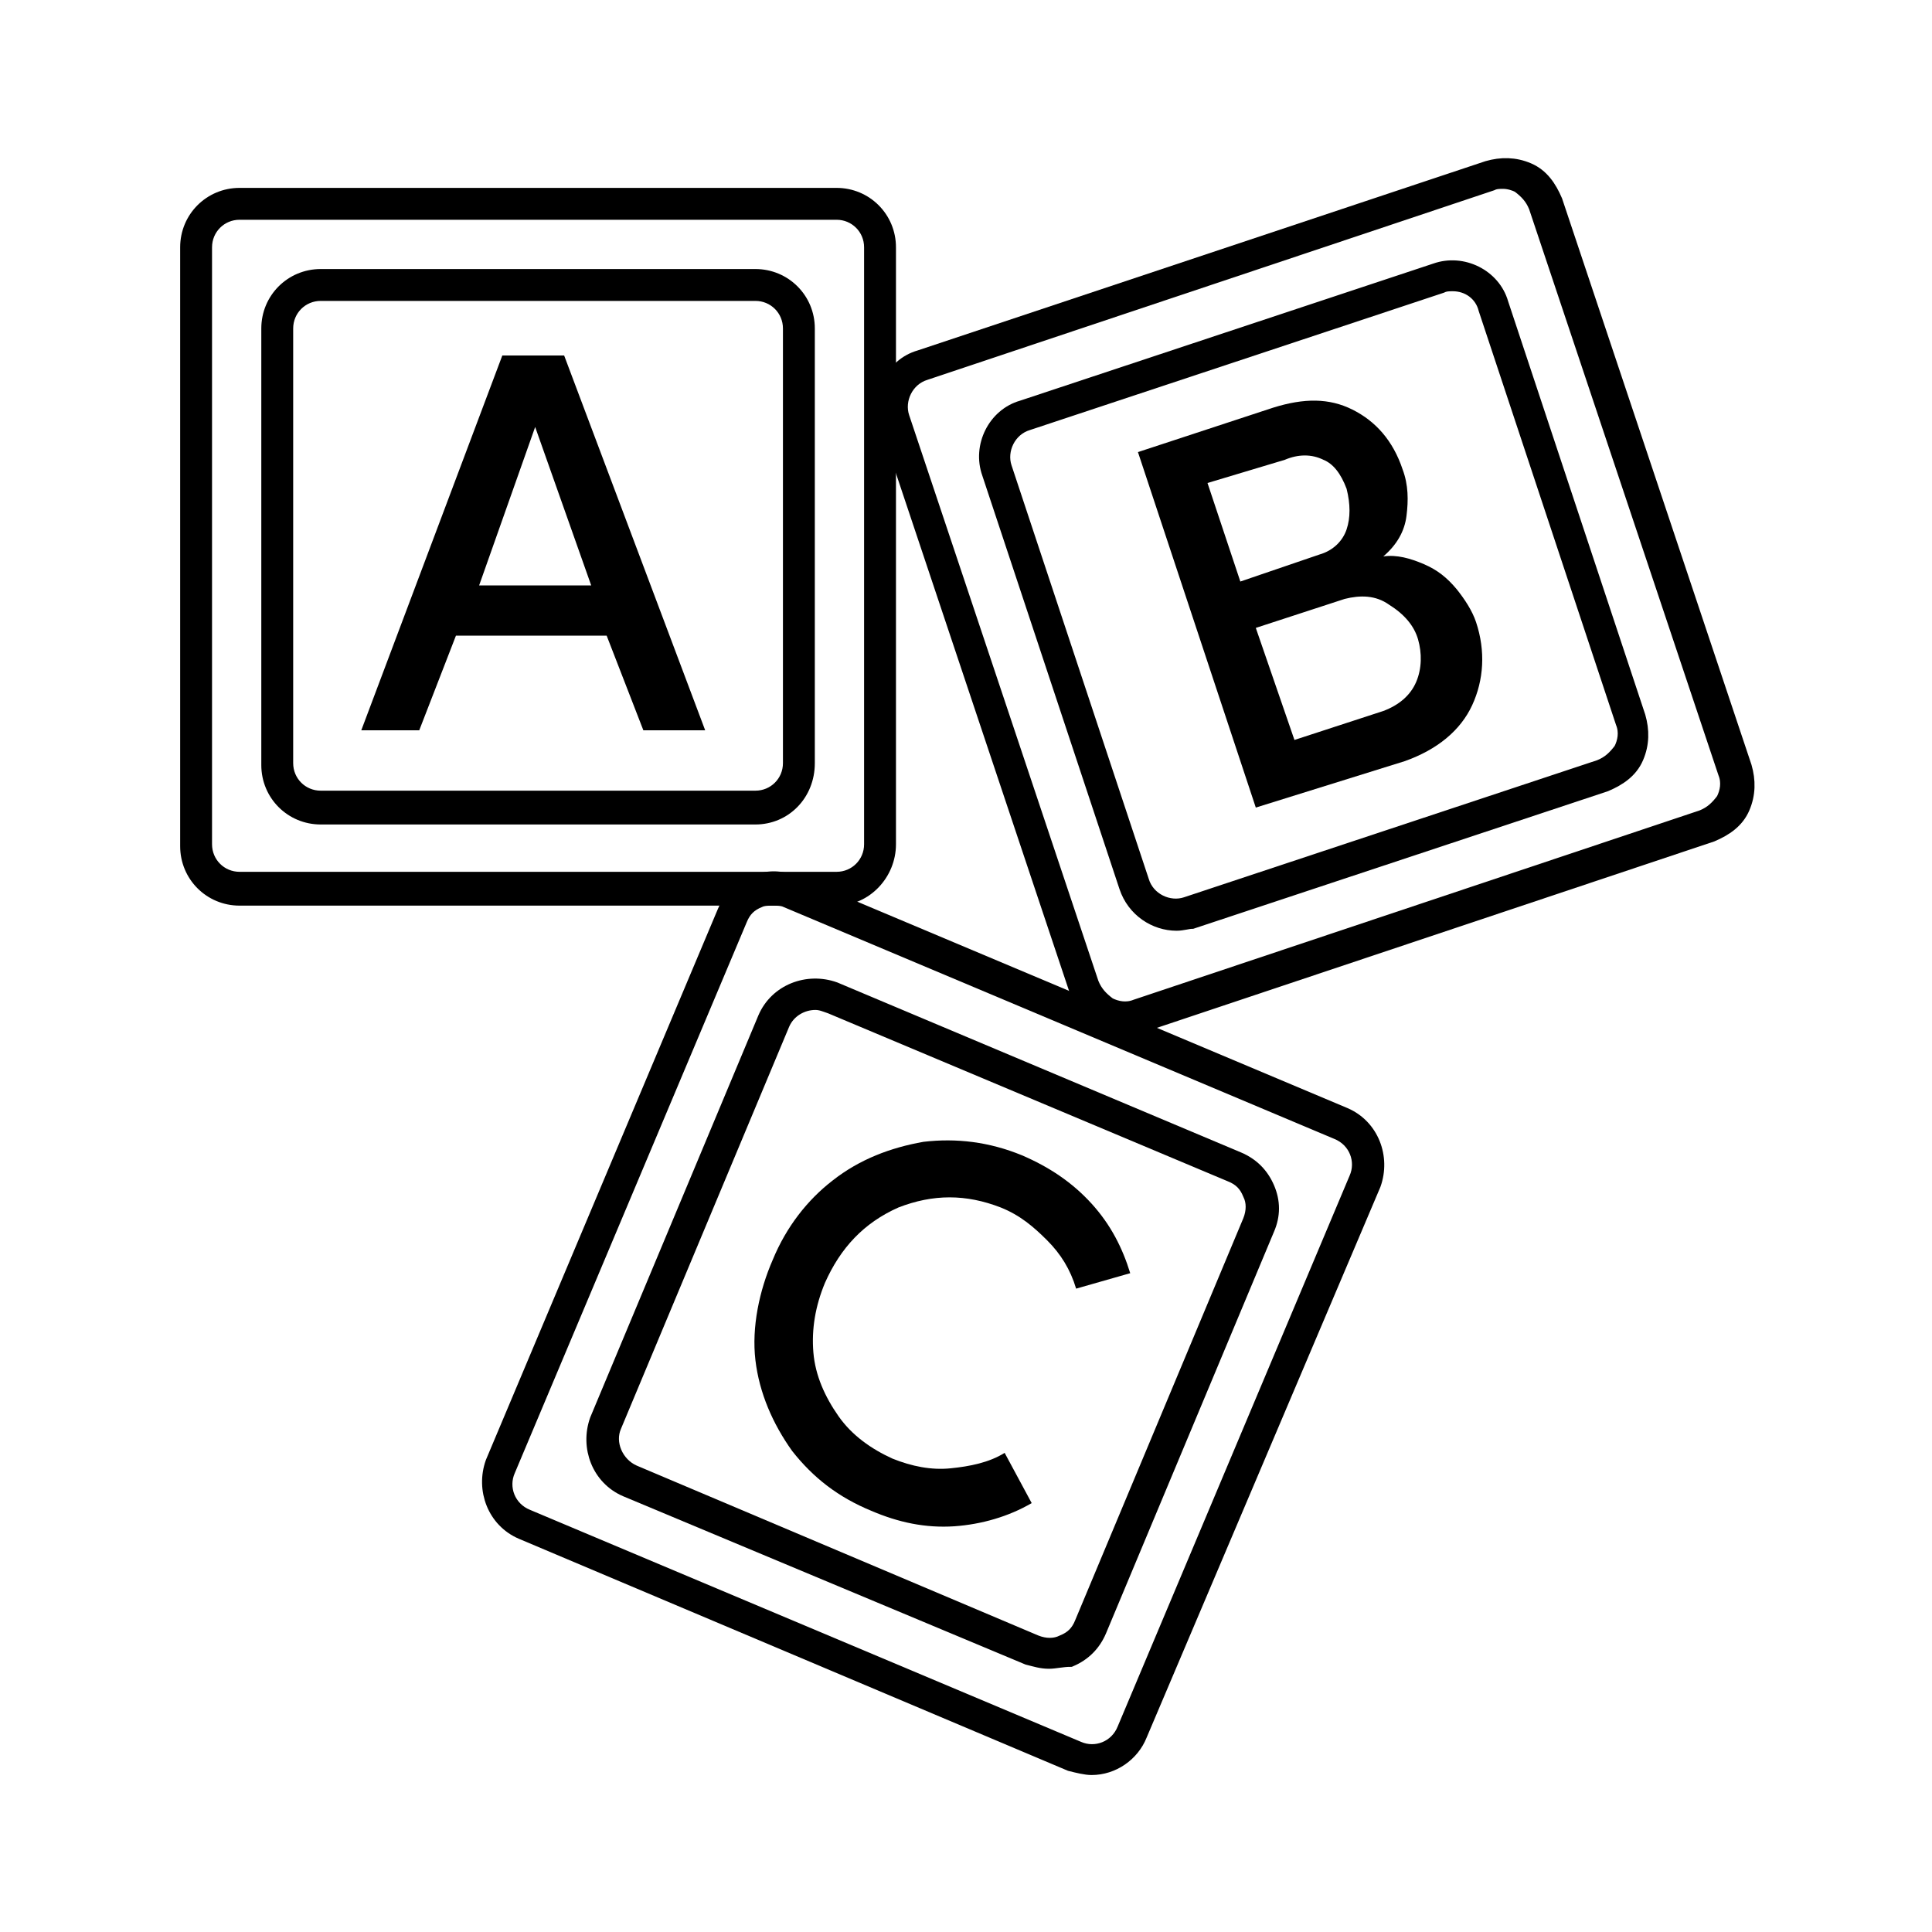 <?xml version="1.0" encoding="utf-8"?>
<!-- Generator: Adobe Illustrator 26.3.1, SVG Export Plug-In . SVG Version: 6.00 Build 0)  -->
<svg version="1.1" xmlns="http://www.w3.org/2000/svg" xmlns:xlink="http://www.w3.org/1999/xlink" x="0px" y="0px"
	 viewBox="0 0 100 100" style="enable-background:new 0 0 100 100;" xml:space="preserve">
<style type="text/css">
	.st0{display:none;}
	.st1{display:inline;stroke:#000000;stroke-width:0.25;stroke-miterlimit:10;}
	.st2{stroke:#000000;stroke-width:0.75;stroke-miterlimit:10;}
</style>
<g id="Layer_2" class="st0">
	<path class="st1" d="M54.9,51c0.5,0.5,1,1,1.5,1.5c1.2,1.2,2.2,2.4,3,3.9c1.2,2.4,0.7,5.1-1.3,6.9c-0.9,0.8-1.8,1.5-2.7,2.2
		c-2.3,1.8-3.2,4.2-3.1,7c0,0.9,0.2,1.7,0.3,2.6c0.3,1.8,0,3.6-0.6,5.3c-0.8,2.4-2.1,4.6-4,6.3c-2.5,2.1-5.4,2.9-8.6,2.6
		c-2.3-0.2-4.5-1-6.5-2c-3.8-1.9-7.1-4.3-10.1-7.3c-1.7-1.7-3-3.6-3.9-5.9c-1.4-3.8-1-6.3,0.7-9.3c1.7-3,4.1-5.1,7.3-6.3
		c0.8-0.3,1.6-0.4,2.4-0.6c1.3-0.3,2.6-0.7,3.7-1.5c1.7-1,2.7-2.5,3.3-4.3c0.4-1,0.7-2.1,1.1-3.1c1-2.4,3.1-3.8,5.6-3.7
		c1.1,0.1,2.1,0.3,3.1,0.7c1.2,0.5,2.4,1.1,3.6,1.6c0.2,0.1,0.3,0.1,0.5-0.1c0.8-1.1,1.6-2.2,2.3-3.3c2-2.7,3.9-5.4,5.9-8.1
		c1.8-2.5,3.6-5,5.4-7.5c1.7-2.3,3.4-4.6,5-7c0.8-1.2,1.5-2.5,2.3-3.7c0.5-0.8,1-1.6,1.4-2.4c0.1-0.2,0.2-0.3,0.3-0.5
		c-0.2-0.1-0.4-0.3-0.6-0.4c-0.2-0.1-0.2-0.3-0.1-0.4c0.1-0.2,0.3-0.4,0.4-0.6c0.1-0.2,0.3-0.2,0.4-0.1c0.2,0.1,0.3,0.2,0.5,0.4
		c0.2-0.3,0.4-0.6,0.6-1c-0.2-0.1-0.4-0.3-0.6-0.4c-0.2-0.1-0.2-0.3-0.1-0.5c0.1-0.2,0.3-0.3,0.4-0.5c0.1-0.2,0.3-0.2,0.4-0.1
		c0.2,0.1,0.3,0.2,0.5,0.4c0.2-0.3,0.4-0.6,0.6-1c-0.2-0.1-0.4-0.3-0.6-0.4c-0.2-0.1-0.2-0.3-0.1-0.5c0.1-0.2,0.3-0.3,0.4-0.5
		c0.2-0.2,0.3-0.2,0.5-0.1c0.1,0.1,0.3,0.2,0.5,0.3c0.2-0.3,0.3-0.6,0.5-0.8c0.2-0.3,0.4-0.6,0.5-0.9c0.3-0.5,0.8-0.6,1.3-0.3
		c1.5,1.1,3,2.1,4.6,3.2c0.5,0.3,0.5,0.8,0.1,1.3c-0.4,0.5-0.9,1-1.3,1.6c0.2,0.1,0.3,0.2,0.5,0.4c0.2,0.1,0.2,0.3,0.1,0.5
		c-0.1,0.2-0.3,0.4-0.4,0.6c-0.1,0.2-0.3,0.2-0.5,0.1c-0.2-0.1-0.4-0.3-0.6-0.4c-0.2,0.3-0.5,0.6-0.7,0.9c0.2,0.1,0.3,0.2,0.5,0.4
		c0.2,0.1,0.2,0.3,0.1,0.5c-0.1,0.2-0.3,0.4-0.4,0.6c-0.1,0.2-0.3,0.2-0.4,0.1c-0.2-0.1-0.4-0.3-0.6-0.4c-0.2,0.3-0.5,0.6-0.7,0.9
		c0.2,0.1,0.4,0.3,0.5,0.4c0.2,0.1,0.2,0.3,0.1,0.4c0,0,0,0,0,0c-0.2,0.2-0.4,0.6-0.6,0.7c-0.2,0-0.5-0.3-0.8-0.4
		c-0.2,0.2-0.4,0.5-0.6,0.7c-1.4,1.7-2.8,3.3-4.1,5c-1.8,2.4-3.4,4.9-5.1,7.4c-1.7,2.4-3.3,4.9-5,7.3c-1,1.5-2,3-3.1,4.5
		c-1.7,2.5-3.4,5-5.1,7.5C54.9,50.9,54.9,50.9,54.9,51z M50,47.9c-0.6-0.3-1.2-0.6-1.8-0.9c-1.4-0.7-2.8-1.2-4.4-1.4
		c-2.7-0.4-5,0.9-6,3.4c-0.4,1-0.7,2.1-1.1,3.1c-0.6,1.7-1.5,3.1-2.9,4.1c-1.3,0.9-2.7,1.4-4.2,1.8c-0.7,0.2-1.5,0.3-2.2,0.5
		c-3.5,1.3-6.2,3.6-7.8,7c-1.1,2.2-1.3,4.5-0.8,6.8c0.5,2,1.4,3.8,2.6,5.4c1.3,1.7,2.8,3.2,4.5,4.5c2.5,2,5.1,3.7,8,5
		c2.1,0.9,4.3,1.6,6.7,1.6c3.5,0,6.3-1.3,8.6-4c1.3-1.5,2.2-3.3,2.7-5.2c0.4-1.6,0.6-3.3,0.3-5c-0.2-0.9-0.2-1.8-0.2-2.8
		c0-2.6,0.9-4.8,2.9-6.5c0.8-0.7,1.7-1.3,2.5-2c0.7-0.6,1.4-1.3,1.8-2.2c0.8-1.8,0.6-3.6-0.4-5.3c-1.1-1.7-2.4-3.2-4-4.5
		c0,0-0.1-0.1-0.2-0.1c-0.2,0.3-0.4,0.6-0.6,0.9c-1.4,2-2.7,4-4.1,6c-0.3,0.4-0.7,0.5-1.1,0.3c-0.1,0-0.1-0.1-0.2-0.1
		c-0.3,0.3-0.4,0.5-0.2,1c1.1,2.8-1.1,5.8-4.2,5.7c-0.2,0-0.3,0-0.5,0.2c-1.3,1.9-2.6,3.7-3.9,5.6c-0.1,0.1-0.1,0.2-0.2,0.3
		c0.1,0.1,0.2,0.1,0.3,0.2c1.1,0.8,2.2,1.5,3.2,2.3c0.6,0.4,0.7,0.8,0.3,1.4c-0.3,0.4-0.6,0.9-0.9,1.3c-0.4,0.5-0.8,0.6-1.3,0.2
		c-3.5-2.4-6.9-4.9-10.4-7.3c-0.5-0.3-0.6-0.8-0.2-1.3c0.3-0.4,0.6-0.9,0.9-1.3c0.4-0.6,0.8-0.6,1.4-0.2c1.1,0.8,2.2,1.5,3.3,2.3
		c0.1,0.1,0.2,0.1,0.3,0.2c0.1-0.1,0.1-0.1,0.1-0.1c1.4-1.9,2.7-3.9,4.1-5.8c0.1-0.1,0.1-0.3,0-0.4c-1.3-3,0.9-6.1,4.2-5.9
		c0.1,0,0.2-0.1,0.3-0.1c0.1-0.1,0.2-0.3,0.3-0.4c-0.5-0.5-0.6-0.9-0.3-1.2c0.9-1.2,1.8-2.5,2.7-3.7C48.5,50.1,49.2,49,50,47.9z
		 M73.2,23.4c0,0,0.1,0.1,0.1,0.1c0.1-0.1,0.2-0.1,0.2-0.2c1.4-1.7,2.7-3.3,4.1-5c1.8-2.2,3.6-4.3,5.4-6.5c0.3-0.3,0.2-0.6-0.1-0.9
		c-1.5-1-2.9-2.1-4.4-3.1c-0.4-0.3-0.7-0.2-0.9,0.2c-0.5,0.8-1,1.7-1.5,2.6c-1.4,2.4-2.8,4.7-4.2,7.1c-0.6,1.1-1.3,2.2-1.9,3.3
		c0,0.1,0,0.1,0,0.2c0.1,0,0.2-0.1,0.2-0.1c1.3-1.8,2.6-3.6,3.8-5.4c0.1-0.1,0.1-0.2,0-0.4c-0.1-0.4,0.2-0.7,0.6-0.6
		c0.1,0,0.1,0,0.2,0.1c0.2-0.4,0.4-0.7,0.6-1.1c0.1-0.1,0-0.2,0-0.4c0-0.2,0-0.4,0.1-0.5c0.1-0.1,0.3-0.1,0.5-0.1
		c0.1,0,0.1,0.1,0.2,0.1c0.2-0.4,0.5-0.8,0.7-1.3c0-0.1,0-0.2,0-0.2c-0.1-0.3,0-0.6,0.3-0.6c0.2-0.1,0.5,0.1,0.6,0.3
		c0.1,0.3-0.1,0.5-0.4,0.6c-0.1,0-0.2,0.1-0.3,0.2c-0.4,0.8-0.8,1.6-1.3,2.4c-1.4,2.6-2.8,5.2-4.2,7.9c-0.1,0.2-0.1,0.3,0.1,0.4
		c0.2,0.1,0.3,0.2,0.4,0c1.8-2,3.6-4,5.3-6c0.4-0.5,0.8-1,1.2-1.4c0.4-0.4,0.8-0.8,1.2-1.3c0.1-0.1,0.1-0.2,0.1-0.3
		c0-0.3,0.1-0.6,0.4-0.6c0.3,0,0.5,0.2,0.5,0.4c0,0.3-0.2,0.5-0.5,0.5c-0.1,0-0.2,0-0.2,0c-0.3,0.3-0.6,0.7-1,1.1
		c0,0.1,0.1,0.1,0.1,0.1c0.2,0.1,0.3,0.3,0.2,0.5c-0.1,0.2-0.3,0.3-0.5,0.3c-0.1,0-0.1,0-0.2,0.1c-0.3,0.4-0.6,0.7-0.9,1.1
		c0.3,0.4,0.2,0.9-0.2,0.9c-0.2,0-0.3,0.1-0.4,0.2c-1.2,1.7-2.5,3.5-3.7,5.2C73.3,23.2,73.2,23.3,73.2,23.4z M36.4,69.2
		c-0.3,0.4-0.6,0.8-0.9,1.2c0,0-0.1,0-0.1-0.1c0.3-0.4,0.6-0.8,0.9-1.2C36.2,69,36.2,69,36.2,69c-1.2-0.8-2.4-1.7-3.5-2.5
		c-0.3-0.2-0.6-0.1-0.8,0.2c-0.3,0.4-0.6,0.9-0.9,1.3c-0.3,0.4-0.2,0.7,0.2,1c3.4,2.4,6.9,4.8,10.3,7.2c0.4,0.3,0.7,0.2,0.9-0.2
		c0.3-0.4,0.6-0.8,0.9-1.3c0.3-0.4,0.2-0.7-0.2-1c-1.1-0.8-2.2-1.5-3.3-2.3c-0.1-0.1-0.2-0.1-0.3-0.2c-0.2,0.2-0.3,0.4-0.5,0.7
		c-0.3,0.5-0.3,0.5-0.6,0.5c0.3-0.4,0.6-0.8,0.9-1.3c-0.2-0.1-0.3-0.2-0.5-0.3c-0.3,0.4-0.6,0.8-0.9,1.2c0,0-0.1-0.1-0.1-0.1
		c0.3-0.4,0.6-0.8,0.9-1.2c-0.2-0.1-0.3-0.2-0.5-0.3c-0.1,0.2-0.2,0.3-0.3,0.4c-0.1,0.1-0.2,0.3-0.3,0.4c-0.1,0.1-0.2,0.2-0.3,0.3
		c0,0-0.1-0.1-0.1-0.1c0.3-0.4,0.6-0.8,0.8-1.2c-0.2-0.1-0.3-0.2-0.4-0.3c-0.2,0.2-0.3,0.4-0.5,0.6c-0.4,0.5-0.4,0.5-0.5,0.5
		c0.3-0.4,0.6-0.8,0.9-1.2c-0.1-0.1-0.1-0.1-0.2-0.1c-0.2-0.2-0.4-0.2-0.5,0.1c-0.1,0.3-0.3,0.5-0.5,0.7c-0.1,0.1-0.1,0.1-0.2,0.2
		c0,0-0.1,0-0.1-0.1c0.3-0.4,0.6-0.8,0.9-1.2C36.7,69.4,36.6,69.3,36.4,69.2z M44.3,57.6c-2.3,0.1-3.6,2.4-2.9,4.1
		C42.4,60.4,43.4,59,44.3,57.6z M47.5,59.9c-1,1.4-1.9,2.8-2.9,4.1C46.5,64,48.2,62,47.5,59.9z M37.1,69.2c0.1-0.1,0.2-0.2,0.2-0.3
		c1.2-1.7,2.4-3.4,3.6-5.1c0.3-0.4,0.3-0.5-0.1-0.8c-1.4,2-2.8,4-4.2,5.9C36.8,69,36.9,69.1,37.1,69.2z M43.7,65
		c-0.5-0.2-0.5-0.2-0.8,0.2c-1.2,1.7-2.4,3.4-3.6,5.1c-0.1,0.1-0.1,0.2-0.2,0.3c0.2,0.1,0.3,0.2,0.4,0.3C40.9,68.9,42.3,67,43.7,65z
		 M41.3,63.6c-1.4,1.9-2.7,3.9-4.1,5.8c0.2,0.1,0.3,0.2,0.4,0.3c1.3-1.9,2.7-3.8,4-5.7C41.6,63.8,41.5,63.7,41.3,63.6z M42.4,64.5
		c-1.3,1.9-2.7,3.8-4,5.7c0.2,0.1,0.3,0.2,0.4,0.3c1.4-1.9,2.7-3.8,4.1-5.8C42.8,64.6,42.6,64.6,42.4,64.5z M45.9,58
		c-0.4-0.3-0.5-0.3-0.8,0.1c-1,1.5-2,2.9-3.1,4.4c-0.3,0.4-0.3,0.5,0.2,0.7C43.5,61.4,44.7,59.7,45.9,58z M41.8,62.5
		c1.1-1.6,2.3-3.2,3.4-4.9c-0.6-0.1-0.6-0.1-0.9,0.3c-0.9,1.2-1.7,2.5-2.6,3.7C41.4,62.1,41.4,62.1,41.8,62.5z M43.8,63.9
		c0.5,0.2,0.6,0.2,0.8-0.2c0.9-1.2,1.7-2.5,2.6-3.7c0.3-0.4,0.3-0.5-0.1-0.9C46,60.7,44.9,62.3,43.8,63.9z M43,63.7
		c0.5,0.3,0.5,0.3,0.7-0.1c1-1.5,2-2.9,3.1-4.4c0.3-0.4,0.3-0.4-0.2-0.7C45.5,60.2,44.3,61.9,43,63.7z M38.3,70.1
		c1.3-1.9,2.7-3.8,4-5.7c-0.1-0.1-0.3-0.2-0.4-0.3c-1.3,1.9-2.7,3.8-4,5.7C38,69.9,38.1,70,38.3,70.1z M42.4,63.3
		c0.1,0.1,0.3,0.2,0.4,0.3c1.2-1.8,2.5-3.5,3.7-5.3c-0.1-0.1-0.3-0.2-0.4-0.3C44.9,59.8,43.7,61.5,42.4,63.3z M71.2,22
		c1.2-2.2,2.4-4.4,3.5-6.6c0,0,0,0-0.1-0.1c-0.1,0.1-0.3,0.3-0.4,0.4c-0.8,1.3-1.5,2.6-2.3,3.9c-0.4,0.7-0.8,1.3-1.2,2
		C70.9,21.8,71,21.9,71.2,22z M77,17C77,17,76.9,17,77,17c-1.7,1.8-3.4,3.6-5.1,5.5c0.2,0.1,0.3,0.2,0.4,0.3
		c0.1-0.1,0.1-0.1,0.1-0.1c1.4-1.7,2.8-3.5,4.3-5.2C76.9,17.4,76.9,17.2,77,17z M44.2,64.6c1.1,0.2,2.7-0.5,3.4-1.6
		c0.8-1.2,1-2.9,0.4-3.8c-0.2,0.2-0.2,0.2-0.1,0.5c0.7,2.3-0.9,4.5-3.3,4.6C44.4,64.4,44.3,64.4,44.2,64.6z M44.8,57
		c-1.1-0.3-2.7,0.5-3.5,1.6c-0.8,1.1-0.9,2.9-0.3,3.8c0.2-0.1,0.2-0.3,0.1-0.5c-0.7-2.2,0.9-4.6,3.2-4.6
		C44.6,57.3,44.7,57.2,44.8,57z M76.9,17.7C76.9,17.7,76.9,17.7,76.9,17.7c-1.5,1.7-2.9,3.5-4.3,5.2c0.2,0.1,0.3,0.2,0.4,0.3
		C74.3,21.4,75.6,19.6,76.9,17.7z M70.6,21.6c1.2-2,2.4-4,3.5-5.9c0,0,0,0,0,0c-1.3,1.9-2.6,3.8-4,5.6
		C70.3,21.4,70.4,21.5,70.6,21.6z M68.6,24.7c-0.6,0.9-1.2,1.7-1.8,2.6c0.2,0.1,0.3,0.2,0.4,0.3c0.6-0.9,1.2-1.7,1.8-2.6
		C68.9,24.9,68.8,24.8,68.6,24.7z M70.5,26c-0.6,0.9-1.2,1.7-1.8,2.6c0.2,0.1,0.3,0.2,0.4,0.3c0.6-0.9,1.2-1.7,1.8-2.6
		C70.7,26.2,70.6,26.1,70.5,26z M65.3,30.4c0.6-0.8,1.2-1.7,1.7-2.5c-0.2-0.1-0.3-0.2-0.4-0.3c-0.6,0.8-1.2,1.7-1.7,2.5
		C65,30.2,65.2,30.3,65.3,30.4z M67.1,31.6c0.6-0.8,1.2-1.7,1.7-2.5c-0.2-0.1-0.3-0.2-0.4-0.3c-0.6,0.8-1.2,1.6-1.7,2.5
		C66.8,31.4,67,31.5,67.1,31.6z M70.5,22c-0.6,0.8-1.1,1.6-1.7,2.4c0.2,0.1,0.3,0.2,0.4,0.3c0.6-0.8,1.1-1.6,1.7-2.4
		C70.8,22.2,70.7,22.1,70.5,22z M72.4,23.2c-0.6,0.8-1.1,1.6-1.7,2.4c0.2,0.1,0.3,0.2,0.4,0.3c0.5-0.8,1.1-1.5,1.6-2.3
		c0,0,0-0.2,0-0.2C72.6,23.4,72.5,23.3,72.4,23.2z M66.6,27.2c0.6-0.9,1.2-1.7,1.8-2.6c-0.2-0.1-0.3-0.2-0.4-0.3
		c-0.6,0.9-1.2,1.7-1.8,2.6C66.4,27,66.5,27.1,66.6,27.2z M69.8,25.5c-0.6,0.9-1.2,1.7-1.8,2.6c0.1,0.1,0.3,0.2,0.4,0.3
		c0.6-0.9,1.2-1.7,1.8-2.6C70.1,25.7,70,25.6,69.8,25.5z M66.4,27.4c-0.2-0.1-0.3-0.2-0.4-0.3c-0.6,0.8-1.2,1.6-1.7,2.5
		c0.1,0.1,0.3,0.2,0.4,0.3C65.3,29.1,65.8,28.3,66.4,27.4z M66.5,31.2c0.6-0.8,1.2-1.7,1.7-2.5c-0.2-0.1-0.3-0.2-0.4-0.3
		c-0.6,0.8-1.2,1.6-1.7,2.5C66.2,31,66.3,31.1,66.5,31.2z M69.9,21.6c-0.6,0.8-1.1,1.6-1.7,2.4c0.2,0.1,0.3,0.2,0.4,0.3
		c0.6-0.8,1.1-1.6,1.7-2.4C70.2,21.7,70.1,21.7,69.9,21.6z M70.5,25.5c0.6-0.8,1.1-1.6,1.7-2.4c-0.2-0.1-0.3-0.2-0.4-0.3
		c-0.6,0.8-1.1,1.6-1.7,2.4C70.2,25.3,70.3,25.4,70.5,25.5z M63.1,32.6c-0.5,0.7-1,1.4-1.5,2.1c0.2,0.1,0.3,0.2,0.4,0.3
		c0.5-0.7,1-1.4,1.5-2.1C63.4,32.8,63.2,32.7,63.1,32.6z M63.8,36.3c0.5-0.7,1-1.4,1.5-2.2c-0.2-0.1-0.3-0.2-0.4-0.3
		c-0.5,0.7-1,1.4-1.5,2.2C63.5,36.1,63.6,36.2,63.8,36.3z M67.8,28c0.6-0.9,1.2-1.7,1.8-2.6c-0.1-0.1-0.3-0.2-0.4-0.3
		c-0.6,0.9-1.2,1.7-1.8,2.6C67.6,27.8,67.7,27.9,67.8,28z M65.9,30.8c0.6-0.8,1.2-1.7,1.7-2.5c-0.1-0.1-0.3-0.2-0.4-0.3
		c-0.6,0.8-1.2,1.6-1.7,2.5C65.6,30.6,65.8,30.7,65.9,30.8z M63.3,32.3c0.2,0.1,0.3,0.2,0.4,0.3c0.5-0.7,0.9-1.3,1.4-2
		c-0.2-0.1-0.3-0.2-0.4-0.3C64.2,31,63.8,31.7,63.3,32.3z M66.5,31.6c-0.5,0.7-0.9,1.3-1.4,2c0.1,0.1,0.3,0.2,0.4,0.3
		c0.5-0.7,0.9-1.3,1.4-2C66.8,31.8,66.6,31.7,66.5,31.6z M63.2,35.9c0.5-0.7,1-1.4,1.5-2.2c-0.2-0.1-0.3-0.2-0.4-0.3
		c-0.5,0.7-1,1.4-1.5,2.2C62.9,35.7,63,35.8,63.2,35.9z M62.5,32.2c-0.5,0.7-1,1.4-1.5,2.2c0.2,0.1,0.3,0.2,0.4,0.3
		c0.5-0.7,1-1.4,1.5-2.2C62.8,32.4,62.6,32.3,62.5,32.2z M71.2,22.4c-0.6,0.8-1.1,1.6-1.7,2.4c0.1,0.1,0.3,0.2,0.4,0.3
		c0.6-0.8,1.1-1.6,1.7-2.4C71.4,22.6,71.3,22.5,71.2,22.4z M61.4,35c-0.4,0.6-0.9,1.2-1.3,1.9c0.2,0.1,0.3,0.2,0.4,0.3
		c0.4-0.6,0.9-1.2,1.3-1.9C61.7,35.2,61.5,35.2,61.4,35z M63.6,36.6c-0.2-0.1-0.3-0.2-0.4-0.3c-0.4,0.6-0.9,1.2-1.3,1.9
		c0.1,0.1,0.2,0.2,0.3,0.2c0.1,0,0.2,0,0.2,0C62.8,37.8,63.2,37.2,63.6,36.6z M59,39.3c0.4-0.6,0.9-1.2,1.3-1.8
		c-0.2-0.1-0.3-0.2-0.4-0.3c-0.4,0.6-0.9,1.2-1.3,1.8C58.7,39.1,58.9,39.2,59,39.3z M61.7,38.5c-0.4,0.6-0.9,1.2-1.3,1.8
		c0.2,0.1,0.3,0.2,0.4,0.3c0.4-0.6,0.9-1.2,1.3-1.8C61.9,38.7,61.8,38.6,61.7,38.5z M65.9,31.2c-0.5,0.7-0.9,1.3-1.4,2
		c0.2,0.1,0.3,0.2,0.4,0.3c0.5-0.7,0.9-1.3,1.4-2C66.2,31.4,66,31.3,65.9,31.2z M64.1,29.9c-0.5,0.7-0.9,1.3-1.4,2
		c0.1,0.1,0.3,0.2,0.4,0.3c0.5-0.7,0.9-1.3,1.4-2C64.4,30.1,64.2,30,64.1,29.9z M62.6,35.5c0.5-0.7,1-1.4,1.5-2.2
		c-0.1-0.1-0.3-0.2-0.4-0.3c-0.5,0.7-1,1.4-1.5,2.2C62.3,35.3,62.4,35.4,62.6,35.5z M59.9,36.8c0.4-0.6,0.9-1.2,1.3-1.9
		c-0.1-0.1-0.3-0.2-0.4-0.3c-0.4,0.6-0.9,1.2-1.3,1.9C59.6,36.6,59.7,36.7,59.9,36.8z M62.6,35.9c-0.4,0.6-0.9,1.2-1.3,1.9
		c0.1,0.1,0.3,0.2,0.4,0.3c0.4-0.6,0.9-1.2,1.3-1.9C62.8,36.1,62.7,36,62.6,35.9z M57.6,41.3c0.4-0.6,0.8-1.1,1.2-1.7
		c-0.2-0.1-0.3-0.2-0.4-0.3c-0.4,0.6-0.8,1.1-1.2,1.7C57.3,41.1,57.5,41.2,57.6,41.3z M59.4,42.6c0.4-0.6,0.8-1.1,1.2-1.7
		c-0.2-0.1-0.3-0.2-0.4-0.3c-0.4,0.6-0.8,1.1-1.2,1.7C59.1,42.4,59.3,42.4,59.4,42.6z M59.3,36.8c-0.4,0.6-0.9,1.2-1.3,1.8
		c0.1,0.1,0.3,0.2,0.4,0.3c0.4-0.6,0.9-1.2,1.3-1.8C59.5,37,59.4,36.9,59.3,36.8z M61.1,38c-0.4,0.6-0.9,1.2-1.3,1.8
		c0.2,0.1,0.3,0.2,0.4,0.3c0.4-0.6,0.9-1.2,1.3-1.8C61.3,38.2,61.2,38.1,61.1,38z M65.3,30.8c-0.5,0.7-0.9,1.3-1.4,2
		c0.1,0.1,0.3,0.2,0.4,0.3c0.5-0.7,0.9-1.3,1.4-2C65.6,30.9,65.4,30.9,65.3,30.8z M57,40.8c0.4-0.6,0.8-1.1,1.2-1.7
		c-0.2-0.1-0.3-0.2-0.4-0.3c-0.4,0.6-0.8,1.1-1.2,1.7C56.7,40.7,56.9,40.7,57,40.8z M60,40.4c-0.2-0.1-0.3-0.2-0.4-0.3
		c-0.4,0.6-0.8,1.1-1.2,1.7c0.1,0.1,0.3,0.2,0.4,0.3C59.2,41.6,59.6,41,60,40.4z M61.1,37.6c0.5-0.6,0.9-1.3,1.3-1.9
		c-0.1-0.1-0.3-0.2-0.4-0.3c-0.4,0.6-0.9,1.2-1.3,1.9C60.8,37.4,60.9,37.5,61.1,37.6z M56.4,43.1c0.4-0.5,0.7-1,1-1.5
		c-0.2-0.1-0.3-0.2-0.4-0.3c-0.4,0.5-0.7,1-1,1.5C56.1,42.8,56.2,42.9,56.4,43.1z M58.8,42.5c-0.4,0.5-0.7,1-1,1.5
		c0.2,0.1,0.3,0.2,0.4,0.3c0.4-0.5,0.7-1,1-1.5C59.1,42.7,58.9,42.6,58.8,42.5z M59.6,39.7c0.4-0.6,0.9-1.2,1.3-1.8
		c-0.1-0.1-0.3-0.2-0.4-0.3c-0.4,0.6-0.9,1.2-1.3,1.8C59.3,39.6,59.4,39.6,59.6,39.7z M56.2,43.4c-0.2-0.1-0.3-0.2-0.4-0.3
		c-0.3,0.5-0.7,0.9-1,1.4c0.2,0.1,0.3,0.2,0.4,0.3C55.5,44.3,55.9,43.8,56.2,43.4z M56.5,45.7c0.2,0.1,0.3,0.2,0.4,0.3
		c0.3-0.5,0.7-0.9,1-1.4c-0.1-0.1-0.3-0.2-0.4-0.3C57.2,44.8,56.9,45.3,56.5,45.7z M54.6,44.8c-0.3,0.5-0.6,0.9-1,1.4
		c0.2,0.1,0.3,0.2,0.4,0.3c0.3-0.5,0.6-0.9,1-1.4C54.8,45,54.7,44.9,54.6,44.8z M55.4,47.4c0.2,0.1,0.3,0.2,0.4,0.3
		c0.3-0.5,0.6-0.9,1-1.4c-0.2-0.1-0.3-0.2-0.4-0.3C56,46.5,55.7,46.9,55.4,47.4z M59,39.7c-0.4,0.6-0.8,1.1-1.2,1.7
		c0.1,0.1,0.3,0.2,0.4,0.3c0.4-0.6,0.8-1.1,1.2-1.7C59.3,39.9,59.1,39.8,59,39.7z M56.4,40.8c-0.4,0.5-0.7,1-1,1.5
		c0.1,0.1,0.3,0.2,0.4,0.3c0.4-0.5,0.7-1,1-1.5C56.7,41,56.5,40.9,56.4,40.8z M57.1,43.6c0.1,0.1,0.3,0.2,0.4,0.3
		c0.4-0.5,0.7-1,1-1.5c-0.2-0.1-0.3-0.2-0.4-0.3C57.8,42.6,57.5,43.1,57.1,43.6z M56.9,43.9c-0.3,0.5-0.7,1-1,1.4
		c0.1,0.1,0.3,0.2,0.4,0.3c0.3-0.5,0.7-1,1-1.4C57.2,44.1,57.1,44,56.9,43.9z M54.5,44.3c0.3-0.5,0.7-1,1-1.4
		c-0.2-0.1-0.3-0.2-0.4-0.3c-0.3,0.5-0.7,0.9-1,1.4C54.3,44.1,54.4,44.2,54.5,44.3z M58.8,36.4c-0.4,0.6-0.9,1.2-1.3,1.8
		c0.1,0.1,0.2,0.2,0.3,0.2c0.4-0.6,0.9-1.2,1.3-1.8C59,36.6,58.9,36.5,58.8,36.4z M53.9,44.3c-0.3,0.5-0.6,0.9-1,1.4
		c0.2,0.1,0.3,0.2,0.4,0.3c0.3-0.5,0.6-0.9,1-1.4C54.2,44.5,54.1,44.4,53.9,44.3z M55.2,47.3c0.3-0.5,0.6-0.9,1-1.4
		c-0.2-0.1-0.3-0.2-0.4-0.3c-0.3,0.5-0.6,0.9-1,1.4C54.9,47.1,55,47.2,55.2,47.3z M52.3,47.5c0.3-0.4,0.6-0.8,0.9-1.2
		c-0.2-0.1-0.3-0.2-0.4-0.3c-0.3,0.4-0.6,0.8-0.9,1.2C52,47.3,52.2,47.4,52.3,47.5z M52.9,48c0.3-0.4,0.6-0.8,0.9-1.2
		c-0.2-0.1-0.3-0.2-0.4-0.3c-0.3,0.4-0.6,0.8-0.9,1.2C52.7,47.8,52.8,47.9,52.9,48z M55.6,48c-0.2-0.1-0.3-0.2-0.4-0.3
		c-0.3,0.4-0.6,0.8-0.9,1.2c0.2,0.1,0.3,0.2,0.4,0.3C55,48.8,55.3,48.4,55.6,48z M52.8,45.6c0.3-0.5,0.6-0.9,1-1.4
		c-0.1-0.1-0.3-0.2-0.4-0.3c-0.3,0.5-0.6,0.9-1,1.4C52.5,45.4,52.6,45.5,52.8,45.6z M62,31.9c-0.5,0.7-1,1.4-1.5,2.2
		c0.1,0.1,0.2,0.1,0.3,0.2c0.5-0.7,1-1.4,1.5-2.2C62.2,32,62.1,31.9,62,31.9z M61.3,40.9c0.4-0.6,0.9-1.2,1.3-1.8
		c-0.1-0.1-0.2-0.2-0.3-0.2c-0.4,0.6-0.9,1.2-1.3,1.8C61.1,40.8,61.2,40.9,61.3,40.9z M55.2,42.2c0.4-0.5,0.7-1,1-1.5
		c-0.1-0.1-0.2-0.2-0.4-0.3c-0.4,0.5-0.7,1-1,1.5C54.9,42,55,42.1,55.2,42.2z M58,42c-0.1-0.1-0.3-0.2-0.4-0.3c-0.4,0.5-0.7,1-1,1.5
		c0.1,0.1,0.3,0.2,0.4,0.3C57.3,43,57.7,42.5,58,42z M60.8,41c-0.4,0.6-0.8,1.1-1.2,1.7c0.1,0.1,0.2,0.2,0.3,0.2
		c0.4-0.6,0.8-1.1,1.2-1.7C61,41.2,60.9,41.1,60.8,41z M56.4,40.4c0.4-0.6,0.8-1.1,1.2-1.7c-0.1-0.1-0.2-0.2-0.3-0.2
		c-0.4,0.6-0.8,1.1-1.2,1.7C56.2,40.3,56.3,40.3,56.4,40.4z M56.4,48.1c0.3-0.5,0.6-0.9,1-1.4c-0.1-0.1-0.3-0.2-0.4-0.3
		c-0.3,0.5-0.6,0.9-1,1.4C56.1,47.9,56.3,48,56.4,48.1z M65.5,34.3c-0.5,0.7-1,1.4-1.5,2.1c0.1,0.1,0.2,0.1,0.3,0.2
		c0.5-0.7,1-1.4,1.5-2.1C65.7,34.4,65.6,34.4,65.5,34.3z M54.6,42.2c-0.3,0.5-0.7,1-1,1.4c0.1,0.1,0.3,0.2,0.4,0.3
		c0.3-0.5,0.7-0.9,1-1.4C54.8,42.4,54.7,42.3,54.6,42.2z M56.4,43.5c-0.3,0.5-0.7,1-1,1.4c0.1,0.1,0.3,0.2,0.4,0.3
		c0.3-0.5,0.7-0.9,1-1.4C56.6,43.7,56.5,43.6,56.4,43.5z M58.5,45c-0.1-0.1-0.3-0.2-0.4-0.3c-0.3,0.5-0.7,1-1,1.4
		c0.1,0.1,0.3,0.2,0.4,0.3C57.9,46,58.2,45.5,58.5,45z M58.7,44.7c0.4-0.5,0.7-1,1-1.5c-0.1-0.1-0.2-0.2-0.4-0.2
		c-0.4,0.5-0.7,1-1,1.5C58.5,44.5,58.6,44.6,58.7,44.7z M51.8,49.6c-0.1-0.1-0.2-0.2-0.3-0.2c-0.1,0-0.2,0-0.2,0
		c-0.2,0.3-0.5,0.7-0.7,1c0.2,0.1,0.3,0.2,0.5,0.3C51.3,50.3,51.5,50,51.8,49.6z M53.2,50.6c-0.3,0.4-0.5,0.8-0.8,1.1
		c0.2,0.1,0.3,0.2,0.4,0.3c0.3-0.4,0.5-0.7,0.8-1.1C53.4,50.8,53.3,50.7,53.2,50.6z M53.8,51c-0.3,0.4-0.5,0.7-0.8,1.1
		c0.2,0.1,0.3,0.2,0.5,0.3c0.3-0.4,0.5-0.7,0.8-1.1C54.1,51.2,53.9,51.1,53.8,51z M62.8,38.8c0.4-0.6,0.9-1.2,1.3-1.9
		c-0.1-0.1-0.2-0.1-0.3-0.2c-0.4,0.6-0.9,1.2-1.3,1.9C62.6,38.7,62.7,38.7,62.8,38.8z M60.3,34.3c-0.4,0.6-0.9,1.2-1.3,1.9
		c0.1,0.1,0.2,0.1,0.3,0.2c0.4-0.6,0.9-1.2,1.3-1.9C60.5,34.4,60.4,34.4,60.3,34.3z M50.7,48.9c-0.3,0.4-0.5,0.7-0.8,1.1
		c0.2,0.1,0.3,0.2,0.4,0.3c0.3-0.4,0.5-0.7,0.8-1.1C51,49.1,50.9,49,50.7,48.9z M50.1,48.4c-0.3,0.4-0.5,0.8-0.8,1.1
		c0.2,0.1,0.3,0.2,0.5,0.3c0.3-0.4,0.5-0.7,0.8-1.1C50.4,48.6,50.3,48.5,50.1,48.4z M52.6,45.9c-0.2-0.1-0.3-0.2-0.4-0.3
		c-0.3,0.4-0.6,0.8-0.9,1.2c0.2,0.1,0.3,0.2,0.4,0.3C52,46.7,52.3,46.3,52.6,45.9z M54.6,47.2c-0.3,0.4-0.6,0.8-0.9,1.2
		c0.2,0.1,0.3,0.2,0.4,0.3c0.3-0.4,0.6-0.8,0.9-1.2C54.8,47.4,54.7,47.3,54.6,47.2z M54.9,49.3c0.2,0.1,0.3,0.2,0.4,0.3
		c0.3-0.4,0.5-0.7,0.7-1.1c0.1-0.1,0.1-0.2-0.1-0.3c-0.1-0.1-0.2-0.1-0.3-0.2C55.5,48.5,55.2,48.9,54.9,49.3z M54.6,46.8
		c0.3-0.5,0.6-0.9,1-1.4c-0.1-0.1-0.3-0.2-0.4-0.3c-0.3,0.5-0.6,0.9-1,1.4C54.3,46.7,54.5,46.8,54.6,46.8z M51.4,48.9
		c0.3-0.4,0.5-0.7,0.8-1.1c-0.2-0.1-0.3-0.2-0.4-0.3c-0.3,0.4-0.5,0.7-0.8,1.1C51.1,48.7,51.2,48.8,51.4,48.9z M51.6,49
		c0.2,0.1,0.3,0.2,0.4,0.3c0.3-0.4,0.5-0.7,0.8-1.1c-0.2-0.1-0.3-0.2-0.4-0.3C52.1,48.3,51.8,48.6,51.6,49z M53.8,50.6
		c0.3-0.4,0.5-0.7,0.8-1.1c-0.1-0.1-0.3-0.2-0.4-0.3c-0.3,0.4-0.5,0.7-0.8,1.1C53.5,50.4,53.6,50.5,53.8,50.6z M65.8,27
		c0,0,0-0.1,0-0.1c-0.1,0-0.2,0-0.3,0.1c-0.5,0.7-1,1.4-1.5,2.1c-0.1,0.2-0.1,0.3,0.1,0.3C64.7,28.7,65.2,27.9,65.8,27z M49.6,50.1
		c-0.2-0.1-0.3-0.2-0.5-0.3c-0.2,0.3-0.5,0.7-0.7,1c0.2,0.1,0.3,0.2,0.5,0.3C49.1,50.8,49.3,50.5,49.6,50.1z M52.1,53.4
		c0.2,0.1,0.3,0.2,0.5,0.3c0.2-0.3,0.5-0.7,0.7-1c-0.2-0.1-0.3-0.2-0.5-0.3C52.5,52.7,52.3,53.1,52.1,53.4z M50.2,50.6
		c-0.2-0.1-0.3-0.2-0.4-0.3c-0.2,0.4-0.5,0.7-0.7,1c0.2,0.1,0.3,0.2,0.4,0.3C49.7,51.2,50,50.9,50.2,50.6z M50.1,52
		c0.3-0.4,0.5-0.7,0.7-1c-0.2-0.1-0.3-0.2-0.4-0.3c-0.2,0.3-0.5,0.7-0.7,1C49.8,51.8,49.9,51.9,50.1,52z M51.9,53.3
		c0.2-0.3,0.5-0.7,0.7-1c-0.2-0.1-0.3-0.2-0.4-0.3c-0.2,0.3-0.5,0.7-0.7,1C51.6,53.1,51.7,53.2,51.9,53.3z M52.6,50.1
		c-0.3,0.4-0.5,0.8-0.8,1.1c0.2,0.1,0.3,0.2,0.4,0.3c0.3-0.4,0.5-0.7,0.8-1.1C52.8,50.3,52.7,50.2,52.6,50.1z M51.1,47
		c-0.3,0.4-0.5,0.7-0.8,1.1c0.2,0.1,0.3,0.2,0.5,0.3c0.3-0.4,0.5-0.7,0.8-1.1C51.4,47.3,51.2,47.2,51.1,47z M45.7,54.5
		c-0.6,0.7-0.6,1.1-0.1,1.3c0.2-0.3,0.4-0.6,0.7-0.9C46.1,54.7,45.9,54.6,45.7,54.5z M69.1,29.3c0,0-0.1,0-0.1,0
		c-0.5,0.8-1.1,1.5-1.6,2.3c0,0.1,0,0.2,0,0.3c0.1,0,0.2,0,0.2-0.1c0.5-0.7,1-1.5,1.5-2.2C69.2,29.5,69.1,29.4,69.1,29.3z
		 M62.5,31.8c0.5-0.7,0.9-1.3,1.4-2c0,0,0-0.1,0-0.1c-0.1,0-0.3,0-0.3,0c-0.4,0.6-0.9,1.2-1.3,1.9C62.3,31.7,62.4,31.7,62.5,31.8z
		 M65.9,34.2c0.4-0.6,0.9-1.2,1.3-1.8c0.1-0.2,0-0.3-0.1-0.3c-0.5,0.7-0.9,1.3-1.4,2C65.8,34.1,65.9,34.1,65.9,34.2z M49.5,57.1
		c-0.2,0.3-0.5,0.6-0.7,1c0.5,0.4,0.9,0.1,1.2-0.6C49.8,57.3,49.7,57.2,49.5,57.1z M54,46.8c-0.3,0.4-0.6,0.8-0.9,1.2
		c0.1,0.1,0.3,0.2,0.4,0.3c0.3-0.4,0.6-0.8,0.9-1.2C54.3,47,54.1,46.9,54,46.8z M53.2,50.1c0.3-0.4,0.5-0.7,0.8-1.1
		c-0.1-0.1-0.3-0.2-0.4-0.3c-0.3,0.4-0.5,0.7-0.8,1.1C52.9,50,53,50,53.2,50.1z M46.5,55c-0.2,0.3-0.4,0.6-0.7,1
		c0.2,0.1,0.3,0.2,0.4,0.3c0.2-0.3,0.4-0.6,0.7-1C46.7,55.2,46.6,55.1,46.5,55z M54.7,49.6c-0.3,0.4-0.5,0.7-0.8,1.1
		c0.2,0.1,0.3,0.2,0.4,0.3c0.3-0.4,0.5-0.7,0.8-1.1C55,49.8,54.9,49.7,54.7,49.6z M47.1,55.4c-0.2,0.2-0.3,0.4-0.4,0.6
		c-0.3,0.4-0.3,0.4,0.2,0.7c0,0,0,0,0.1,0c0.2-0.3,0.4-0.6,0.7-0.9C47.4,55.6,47.2,55.5,47.1,55.4z M48.2,57.6
		c0.1,0.1,0.2,0.1,0.3,0.2c0.1,0,0.2,0,0.2,0c0.2-0.3,0.4-0.6,0.6-0.9c-0.2-0.1-0.3-0.2-0.4-0.3C48.6,57,48.4,57.3,48.2,57.6z
		 M67.9,24.1C67.8,24.1,67.8,24.1,67.9,24.1c-0.2-0.1-0.3,0-0.3,0c-0.5,0.7-1.1,1.5-1.6,2.2c0,0.1,0,0.2,0,0.3
		c0.1,0,0.2-0.1,0.2-0.1c0.5-0.7,1-1.4,1.5-2.1C67.7,24.4,67.8,24.3,67.9,24.1z M47.3,52.3c-0.2,0.3-0.4,0.6-0.6,0.9
		c0.2,0.1,0.3,0.2,0.5,0.4c0.2-0.3,0.4-0.6,0.6-0.9C47.6,52.5,47.5,52.4,47.3,52.3z M70.2,27.7c-0.3,0.4-0.5,0.7-0.8,1.1
		c0,0.1,0,0.2-0.1,0.3c0.1,0,0.2-0.1,0.2-0.1c0.5-0.8,1-1.5,1.5-2.3c0-0.1,0-0.2,0-0.2c-0.1,0-0.2,0.1-0.2,0.1
		C70.7,26.9,70.4,27.3,70.2,27.7z M48.6,52.8c0.2-0.3,0.4-0.6,0.6-0.9c-0.2-0.1-0.3-0.2-0.4-0.3c-0.2,0.3-0.4,0.6-0.6,0.9
		C48.4,52.6,48.5,52.7,48.6,52.8z M51.7,55c0.2-0.3,0.4-0.6,0.7-0.9c-0.2-0.1-0.3-0.2-0.5-0.3c-0.2,0.3-0.4,0.6-0.7,0.9
		C51.4,54.7,51.6,54.8,51.7,55z M48.2,51.1c-0.2,0.3-0.4,0.6-0.7,0.9c0.2,0.1,0.3,0.2,0.5,0.3c0.2-0.3,0.4-0.6,0.7-0.9
		C48.5,51.3,48.4,51.2,48.2,51.1z M51.6,51.5c-0.2,0.4-0.5,0.7-0.7,1c0.2,0.1,0.3,0.2,0.4,0.3c0.2-0.3,0.5-0.7,0.7-1
		C51.8,51.7,51.7,51.6,51.6,51.5z M49.5,52c-0.2,0.3-0.4,0.6-0.7,0.9c0.2,0.1,0.3,0.2,0.4,0.3c0.2-0.3,0.4-0.6,0.7-0.9
		C49.8,52.2,49.6,52.1,49.5,52z M51.3,53.3c-0.2,0.3-0.4,0.6-0.6,0.9c0.2,0.1,0.3,0.2,0.4,0.3c0.2-0.3,0.4-0.6,0.6-0.9
		C51.6,53.5,51.4,53.4,51.3,53.3z M52.4,50c-0.1-0.1-0.3-0.2-0.4-0.3c-0.3,0.4-0.5,0.7-0.8,1.1c0.1,0.1,0.3,0.2,0.4,0.3
		C51.8,50.7,52.1,50.4,52.4,50z M50.9,56.1c0.2-0.3,0.4-0.6,0.6-0.9c-0.2-0.1-0.3-0.2-0.5-0.3c-0.2,0.3-0.4,0.6-0.6,0.9
		C50.6,55.9,50.8,56,50.9,56.1z M47.4,53.6c0.2,0.1,0.3,0.2,0.5,0.3c0.2-0.3,0.4-0.6,0.6-0.8c-0.2-0.1-0.3-0.2-0.5-0.3
		C47.8,53,47.6,53.3,47.4,53.6z M48.3,56.2c-0.2,0.3-0.4,0.6-0.7,0.9c0.2,0.1,0.3,0.2,0.4,0.3c0.2-0.3,0.4-0.6,0.7-0.9
		C48.5,56.4,48.4,56.3,48.3,56.2z M49.1,53.5c-0.2-0.1-0.3-0.2-0.5-0.3c-0.2,0.3-0.4,0.6-0.6,0.8c0.2,0.1,0.3,0.2,0.5,0.3
		C48.7,54.1,48.9,53.8,49.1,53.5z M50.4,54.4c-0.2,0.3-0.4,0.5-0.5,0.8c0,0.1,0,0.2,0.1,0.3c0.1,0.1,0.3,0.1,0.3,0
		c0.2-0.2,0.4-0.5,0.5-0.7C50.7,54.6,50.6,54.6,50.4,54.4z M47,53.8c-0.2-0.1-0.4-0.2-0.5-0.4c-0.2,0.3-0.4,0.5-0.6,0.8
		c0.2,0.1,0.4,0.3,0.5,0.4C46.7,54.3,46.8,54,47,53.8z M52.9,48.4c-0.2,0.4-0.5,0.7-0.8,1.1c0.1,0.1,0.2,0.2,0.4,0.3
		c0.3-0.4,0.5-0.7,0.8-1.1C53.2,48.5,53.1,48.5,52.9,48.4z M50.2,57.2c0.2-0.3,0.4-0.5,0.6-0.8c-0.2-0.1-0.3-0.2-0.5-0.4
		c-0.2,0.3-0.4,0.5-0.6,0.8C49.9,57,50,57.1,50.2,57.2z M50.4,54c0.2-0.3,0.4-0.6,0.6-0.9c-0.2-0.1-0.3-0.2-0.4-0.3
		c-0.2,0.3-0.4,0.6-0.6,0.9C50.2,53.9,50.3,53.9,50.4,54z M51,51.1c-0.3,0.4-0.5,0.7-0.7,1c0.1,0.1,0.3,0.2,0.4,0.3
		c0.2-0.4,0.5-0.7,0.7-1C51.2,51.3,51.1,51.2,51,51.1z M49.6,55.2c0.2-0.3,0.4-0.6,0.6-0.9c-0.1-0.1-0.3-0.2-0.4-0.3
		c-0.2,0.3-0.4,0.6-0.6,0.9C49.4,55,49.5,55.1,49.6,55.2z M47.7,55.4c0.2-0.3,0.4-0.5,0.6-0.8c-0.2-0.1-0.3-0.2-0.4-0.3
		c-0.2,0.3-0.4,0.5-0.6,0.8C47.4,55.2,47.5,55.3,47.7,55.4z M49.5,56.7c0.2-0.3,0.4-0.5,0.6-0.8c-0.2-0.1-0.3-0.2-0.4-0.3
		c-0.2,0.3-0.4,0.5-0.6,0.8C49.2,56.5,49.3,56.6,49.5,56.7z M47,56.8c0.2,0.1,0.3,0.2,0.4,0.3c0.2-0.3,0.4-0.6,0.7-0.9
		c-0.1-0.1-0.3-0.2-0.4-0.3C47.4,56.2,47.2,56.5,47,56.8z M47.1,55c0.2-0.3,0.4-0.5,0.6-0.8c-0.2-0.1-0.3-0.2-0.4-0.3
		c-0.2,0.3-0.4,0.5-0.6,0.8C46.8,54.8,46.9,54.9,47.1,55z M50.1,52.4c-0.2,0.3-0.4,0.6-0.6,0.9c0.1,0.1,0.3,0.2,0.4,0.3
		c0.2-0.3,0.4-0.6,0.6-0.9C50.3,52.6,50.2,52.5,50.1,52.4z M69.8,21.4C69.7,21.4,69.7,21.4,69.8,21.4c-0.1,0-0.2,0-0.3,0
		c-0.5,0.7-1,1.4-1.5,2.1c0,0.1,0,0.2-0.1,0.2c0.1,0,0.2-0.1,0.2-0.1c0.4-0.6,0.9-1.2,1.3-1.8C69.6,21.7,69.7,21.6,69.8,21.4z
		 M71.3,26.1c0,0,0.1,0.1,0.1,0.1c0.2-0.2,0.4-0.5,0.6-0.8c0.2-0.3,0.4-0.6,0.6-0.9c0.5-0.7,0.5-0.7,0.4-0.9
		C72.4,24.5,71.8,25.3,71.3,26.1z M49,55.2c-0.2,0.3-0.4,0.5-0.6,0.8c0.1,0.1,0.3,0.2,0.4,0.3c0.2-0.3,0.4-0.5,0.6-0.8
		C49.3,55.4,49.2,55.3,49,55.2z M49.2,53.6c-0.2,0.3-0.4,0.6-0.6,0.9c0.1,0.1,0.3,0.2,0.4,0.3c0.2-0.3,0.4-0.6,0.6-0.9
		C49.5,53.8,49.4,53.7,49.2,53.6z M78.2,18.1c0.2,0.2,0.4,0.3,0.6,0.4c0.1-0.2,0.3-0.4,0.4-0.5c-0.2-0.1-0.4-0.2-0.5-0.4
		C78.4,17.8,78.3,17.9,78.2,18.1z M73.6,14.1c-0.2-0.1-0.4-0.3-0.5-0.4c-0.1,0.2-0.3,0.4-0.4,0.5c0.2,0.1,0.4,0.3,0.6,0.4
		C73.3,14.5,73.4,14.3,73.6,14.1z M79.7,16.2c0.2,0.1,0.4,0.3,0.6,0.4c0.1-0.2,0.3-0.4,0.4-0.6c-0.2-0.1-0.4-0.3-0.5-0.4
		C80,15.9,79.9,16.1,79.7,16.2z M74.5,12.5c0.1-0.2,0.2-0.4,0.4-0.6c-0.2-0.1-0.4-0.2-0.5-0.4c-0.1,0.2-0.3,0.4-0.4,0.5
		C74.1,12.3,74.3,12.4,74.5,12.5z M75.7,10.4c0.1-0.2,0.2-0.4,0.4-0.6c-0.2-0.1-0.4-0.2-0.5-0.3c-0.1,0.2-0.3,0.4-0.4,0.5
		C75.3,10.2,75.5,10.3,75.7,10.4z M81.3,14.4c0.2,0.1,0.4,0.3,0.5,0.4c0.1-0.2,0.3-0.4,0.4-0.5C81.7,13.7,81.7,13.7,81.3,14.4z
		 M48.4,54.8c-0.2,0.3-0.4,0.5-0.6,0.8c0.1,0.1,0.3,0.2,0.4,0.3c0.2-0.3,0.4-0.5,0.6-0.8C48.7,54.9,48.6,54.8,48.4,54.8z M48.1,58.6
		c0.1-0.2,0.2-0.3,0.3-0.4c-0.2-0.1-0.3-0.2-0.4-0.3C47.7,58.2,47.7,58.2,48.1,58.6z M77.1,16.8c0.4-0.1,1.3-1,1.3-1.4
		C77.9,15.8,77.5,16.3,77.1,16.8z M46,56.5c-0.1-0.1-0.3-0.2-0.4-0.3c-0.1,0.2-0.2,0.3-0.3,0.4C45.8,56.9,45.8,56.9,46,56.5z
		 M75.7,13.6c-0.4,0.3-0.9,1.3-0.8,1.6C75.2,14.6,75.5,14.1,75.7,13.6z M41.4,63.1c0.3-0.2,0.2-0.3-0.1-0.7
		C41,62.7,41,62.7,41.4,63.1z M45.6,57.1c-0.5-0.2-0.5-0.2-0.7,0.1C45.5,57.4,45.5,57.4,45.6,57.1z M47.7,59.2
		c0.3-0.3,0.3-0.4-0.1-0.7C47.2,58.8,47.6,59,47.7,59.2z M44.1,64.4c-0.6-0.2-0.6-0.2-0.7,0.2C43.9,64.7,43.9,64.7,44.1,64.4z
		 M46.3,57.4c-0.5-0.3-0.5-0.3-0.6,0.1C45.9,57.5,46.1,57.9,46.3,57.4z M41.7,63.1c-0.2,0.2-0.2,0.3,0.2,0.6
		C42.2,63.5,42.1,63.4,41.7,63.1z M47.2,58.6c0.3-0.3,0.3-0.3-0.2-0.6C46.7,58.3,47.1,58.3,47.2,58.6z M43.3,64.2
		c-0.5-0.3-0.5-0.3-0.6,0C43.1,64.5,43.1,64.5,43.3,64.2z M46.2,56.6c-0.1,0.1-0.1,0.2-0.1,0.3c0.5,0.2,0.5,0.2,0.6,0
		C46.5,56.8,46.4,56.7,46.2,56.6z M42.2,63.6c-0.1,0.1-0.1,0.2-0.2,0.3c0.1,0.1,0.3,0.2,0.4,0.3c0.1-0.1,0.1-0.2,0.2-0.3
		C42.5,63.7,42.4,63.7,42.2,63.6z M47.6,58c0.1-0.1,0.1-0.2,0.2-0.3c-0.2-0.1-0.3-0.2-0.4-0.3C47.2,57.8,47.5,57.8,47.6,58z
		 M46.7,58c0.1-0.1,0.1-0.2,0.2-0.3c-0.1-0.1-0.3-0.2-0.4-0.3c-0.1,0.1-0.1,0.2-0.2,0.3C46.5,57.9,46.6,57.9,46.7,58z M80.2,13.4
		c0,0,0.1,0,0.1,0.1c0-0.1,0.1-0.2,0.1-0.3c0-0.1-0.2-0.2-0.2-0.1c-0.1,0-0.2,0.1-0.3,0.2c0,0,0,0,0,0c0.1,0,0.2-0.1,0.3-0.1
		C80.3,13.2,80.2,13.3,80.2,13.4z M77.2,11.3C77.3,11.3,77.3,11.3,77.2,11.3c0.1-0.1,0.2-0.2,0.1-0.3c0,0-0.2-0.1-0.2-0.1
		c-0.1,0-0.1,0.2-0.2,0.2c0,0,0,0,0.1,0c0.1-0.1,0.2-0.1,0.3-0.2C77.3,11.1,77.2,11.2,77.2,11.3z M78.8,15.4
		C78.8,15.4,78.8,15.4,78.8,15.4c0.1,0,0.2-0.1,0.2-0.2c0-0.1-0.1-0.2-0.2-0.2c-0.1,0-0.2,0.1-0.3,0.2c0,0,0,0,0,0.1
		c0.1,0,0.2-0.1,0.3-0.1C78.9,15.2,78.8,15.3,78.8,15.4z M75.8,13.3C75.8,13.3,75.9,13.3,75.8,13.3c0.1-0.1,0.2-0.2,0.2-0.3
		c0,0-0.2-0.1-0.2-0.1c-0.1,0-0.1,0.1-0.2,0.2c0,0,0,0,0.1,0c0.1,0,0.2-0.1,0.3-0.2C75.8,13.1,75.8,13.2,75.8,13.3z M47.1,57.5
		c0.1-0.2,0.1-0.2-0.1-0.3c-0.1,0-0.2,0-0.2,0c0,0,0,0.1,0,0.1C46.8,57.3,47,57.4,47.1,57.5z"/>
</g>
<g id="Layer_3">
	<path d="M-78.8,54c0,0.8,0,1.6,0,2.3c0,0.7-0.3,1-1,1c-1.7,0-3.3,0-5,0c-0.6,0-0.9-0.3-1-0.9c0-1.7,0-3.4,0-5c0-0.7,0.3-1,1-1
		c1.1,0,2.2,0,3.3,0c0.1,0,0.2,0,0.3-0.1c-0.5-0.2-1.1-0.4-1.6-0.6c-0.8-0.3-1-0.7-0.6-1.5c0.6-1.5,1.1-2.9,1.7-4.4
		c0.3-0.7,0.7-0.9,1.4-0.6c1.5,0.6,3,1.2,4.5,1.8c0.7,0.3,0.9,0.7,0.6,1.4c-0.4,1.1-0.9,2.2-1.2,3.3c0.3-0.3,0.5-0.5,0.8-0.8
		c0.5-0.5,0.9-0.5,1.4-0.1c1.2,1.1,2.4,2.3,3.7,3.4c0.5,0.5,0.5,0.9,0.1,1.4c-1.1,1.2-2.2,2.5-3.4,3.7c-0.5,0.5-0.9,0.5-1.4,0
		c-1-1-2.1-1.9-3.1-2.9C-78.6,54.2-78.6,54.1-78.8,54z M-70.8,52.8c-0.1-0.1-0.1-0.2-0.2-0.3c-1.2-1.1-2.4-2.3-3.7-3.4
		c-0.2-0.2-0.4-0.2-0.6,0c-1.1,1.2-2.3,2.4-3.4,3.7c-0.2,0.2-0.2,0.4,0,0.6c1.2,1.1,2.4,2.3,3.7,3.4c0.2,0.2,0.4,0.2,0.6,0
		c1.1-1.2,2.2-2.4,3.4-3.6C-70.9,53-70.8,52.9-70.8,52.8z M-75.6,45.7c0-0.2-0.3-0.2-0.4-0.3c-1.5-0.6-3-1.2-4.4-1.8
		c-0.4-0.2-0.6,0-0.7,0.4c-0.6,1.5-1.1,2.9-1.7,4.3c-0.2,0.4-0.1,0.6,0.3,0.8c1.5,0.6,2.9,1.1,4.3,1.7c0.4,0.2,0.6,0.1,0.8-0.3
		c0.6-1.5,1.2-3,1.7-4.4C-75.7,45.9-75.6,45.9-75.6,45.7z M-79.4,53.8C-79.4,53.8-79.4,53.8-79.4,53.8c0-0.8,0-1.6,0-2.5
		c0-0.3-0.1-0.5-0.5-0.5c-1.6,0-3.2,0-4.9,0c-0.4,0-0.5,0.2-0.5,0.5c0,1.6,0,3.2,0,4.8c0,0.4,0.1,0.6,0.5,0.6c1.6,0,3.2,0,4.8,0
		c0.4,0,0.5-0.2,0.5-0.5C-79.4,55.4-79.4,54.6-79.4,53.8z M-78.1,51.4c-0.2-0.1-0.4-0.2-0.6-0.2c0,0.3,0,0.6,0,0.9
		C-78.5,51.9-78.4,51.7-78.1,51.4z"/>
	<path d="M-71.4,52.8c-0.1,0.2-0.2,0.4-0.3,0.5c-0.8,0.9-1.6,1.7-2.4,2.6c-0.3,0.3-0.7,0.3-1,0c-0.9-0.8-1.8-1.6-2.7-2.5
		c-0.3-0.3-0.3-0.7,0-1c0.8-0.9,1.6-1.8,2.4-2.6c0.4-0.4,0.7-0.4,1.1,0c0.9,0.8,1.7,1.6,2.5,2.4C-71.7,52.4-71.6,52.6-71.4,52.8z
		 M-77.6,53c1,0.9,1.9,1.8,2.9,2.7c0.9-1,1.8-1.9,2.7-2.9c-1-0.9-1.9-1.8-2.9-2.7C-75.8,51.1-76.7,52-77.6,53z"/>
	<path d="M-78.1,50.3c-0.3-0.1-0.4-0.1-0.5-0.2c-1-0.4-2.1-0.8-3.1-1.2c-0.6-0.2-0.7-0.5-0.5-1.1c0.4-1,0.8-2.1,1.2-3.1
		c0.2-0.6,0.5-0.7,1.1-0.5c1,0.4,2.1,0.8,3.1,1.2c0.6,0.2,0.7,0.5,0.5,1.1c-0.4,1-0.8,2.1-1.3,3.1C-77.7,50-78,50.2-78.1,50.3z
		 M-81.9,48.3c1.3,0.5,2.4,1,3.7,1.4c0.5-1.2,1-2.4,1.5-3.7c-1.2-0.5-2.4-1-3.7-1.5C-80.9,45.9-81.4,47.1-81.9,48.3z"/>
	<path d="M-84.8,53.7c0-0.6,0-1.1,0-1.7c0-0.5,0.3-0.8,0.8-0.8c1.1,0,2.3,0,3.4,0c0.6,0,0.8,0.2,0.8,0.8c0,1.1,0,2.2,0,3.4
		c0,0.6-0.2,0.9-0.9,0.9c-1.1,0-2.2,0-3.3,0c-0.6,0-0.9-0.2-0.9-0.9C-84.8,54.9-84.8,54.3-84.8,53.7z M-82.3,51.8c-0.5,0-1,0-1.6,0
		c-0.3,0-0.4,0.1-0.4,0.4c0,1,0,2.1,0,3.1c0,0.3,0.1,0.4,0.4,0.4c1.1,0,2.1,0,3.2,0c0.3,0,0.4-0.1,0.4-0.4c0-1.1,0-2.1,0-3.2
		c0-0.3-0.1-0.4-0.4-0.4C-81.2,51.8-81.8,51.8-82.3,51.8z"/>
	<path class="st2" d="M43.3,46.5H12.4c-1.5,0-2.7-1.2-2.7-2.7V12.8c0-1.5,1.2-2.7,2.7-2.7h30.9c1.5,0,2.7,1.2,2.7,2.7v30.9
		C46,45.2,44.8,46.5,43.3,46.5z M12.4,11c-1,0-1.8,0.8-1.8,1.8v30.9c0,1,0.8,1.8,1.8,1.8h30.9c1,0,1.8-0.8,1.8-1.8V12.8
		c0-1-0.8-1.8-1.8-1.8H12.4z"/>
	<path class="st2" d="M58.3,53.1c-0.4,0-0.8-0.1-1.2-0.3c-0.7-0.3-1.1-0.9-1.4-1.6l-9.8-29.3c-0.5-1.4,0.3-3,1.7-3.4L77,8.7
		c0.7-0.2,1.4-0.2,2.1,0.1c0.7,0.3,1.1,0.9,1.4,1.6l9.8,29.3c0.2,0.7,0.2,1.4-0.1,2.1c-0.3,0.7-0.9,1.1-1.6,1.4l-29.3,9.8
		C58.9,53,58.6,53.1,58.3,53.1z M77.8,9.4c-0.2,0-0.4,0-0.6,0.1l-29.3,9.8c-1,0.3-1.5,1.4-1.2,2.3l9.8,29.3c0.2,0.5,0.5,0.8,0.9,1.1
		c0.4,0.2,0.9,0.3,1.4,0.1l29.3-9.8c0.5-0.2,0.8-0.5,1.1-0.9c0.2-0.4,0.3-0.9,0.1-1.4l-9.8-29.3c-0.2-0.5-0.5-0.8-0.9-1.1
		C78.4,9.5,78.1,9.4,77.8,9.4z"/>
	<path class="st2" d="M56.5,91.5c-0.3,0-0.7-0.1-1.1-0.2L27,79.3c-1.4-0.6-2-2.2-1.5-3.6l12-28.5c0.3-0.7,0.8-1.2,1.5-1.5
		c0.7-0.3,1.4-0.3,2.1,0l28.5,12c1.4,0.6,2,2.2,1.5,3.6L59,89.8C58.6,90.8,57.6,91.5,56.5,91.5z M40,46.5c-0.2,0-0.5,0-0.7,0.1
		c-0.5,0.2-0.8,0.5-1,1l-12,28.5c-0.4,0.9,0,2,1,2.4l28.5,12c0.9,0.4,2,0,2.4-1l12-28.5c0.4-0.9,0-2-1-2.4l-28.5-12
		C40.5,46.5,40.2,46.5,40,46.5z"/>
	<path class="st2" d="M54.3,86c-0.4,0-0.7-0.1-1.1-0.2l-20.8-8.7c-1.4-0.6-2-2.2-1.5-3.6l8.7-20.8c0.6-1.4,2.2-2,3.6-1.5L64.1,60
		c0.7,0.3,1.2,0.8,1.5,1.5c0.3,0.7,0.3,1.4,0,2.1l-8.7,20.8c-0.3,0.7-0.8,1.2-1.5,1.5C55,85.9,54.6,86,54.3,86z M42.2,51.9
		c-0.7,0-1.4,0.4-1.7,1.1l-8.7,20.8c-0.4,0.9,0.1,2,1,2.4L53.6,85c0.5,0.2,1,0.2,1.4,0c0.5-0.2,0.8-0.5,1-1l8.7-20.8
		c0.2-0.5,0.2-1,0-1.4c-0.2-0.5-0.5-0.8-1-1L43,52.1C42.7,52,42.5,51.9,42.2,51.9z"/>
	<path class="st2" d="M60.9,47.8c-1.1,0-2.2-0.7-2.6-1.9l-7.1-21.4c-0.5-1.4,0.3-3,1.7-3.4L74.3,14c1.4-0.5,3,0.3,3.4,1.7l7.1,21.4
		c0.2,0.7,0.2,1.4-0.1,2.1c-0.3,0.7-0.9,1.1-1.6,1.4l-21.4,7.1C61.5,47.7,61.2,47.8,60.9,47.8z M75.2,14.7c-0.2,0-0.4,0-0.6,0.1
		l-21.4,7.1c-1,0.3-1.5,1.4-1.2,2.3l7.1,21.4c0.3,1,1.4,1.5,2.3,1.2l21.4-7.1c0.5-0.2,0.8-0.5,1.1-0.9c0.2-0.4,0.3-0.9,0.1-1.4
		L76.9,16C76.7,15.2,76,14.7,75.2,14.7z"/>
	<path class="st2" d="M39.1,42.3H16.6c-1.5,0-2.7-1.2-2.7-2.7V17c0-1.5,1.2-2.7,2.7-2.7h22.5c1.5,0,2.7,1.2,2.7,2.7v22.5
		C41.8,41.1,40.6,42.3,39.1,42.3z M16.6,15.2c-1,0-1.8,0.8-1.8,1.8v22.5c0,1,0.8,1.8,1.8,1.8h22.5c1,0,1.8-0.8,1.8-1.8V17
		c0-1-0.8-1.8-1.8-1.8H16.6z"/>
	<g>
		<path d="M18.7,37.8l7.3-19.4h3.2l7.3,19.4h-3.2l-1.9-4.9h-7.8l-1.9,4.9H18.7z M24.8,30.3h5.8l-2.9-8.2L24.8,30.3z"/>
	</g>
	<g>
		<path d="M65,41.8l-6.1-18.4l7-2.3c1.6-0.5,2.9-0.5,4.1,0.1s2.1,1.6,2.6,3.1c0.3,0.8,0.3,1.6,0.2,2.4c-0.1,0.8-0.5,1.5-1.2,2.1
			c0.7-0.1,1.4,0.1,2.1,0.4c0.7,0.3,1.2,0.7,1.7,1.3c0.4,0.5,0.8,1.1,1,1.7c0.5,1.5,0.4,3-0.2,4.3s-1.8,2.3-3.5,2.9L65,41.8z
			 M64.2,30.1l4.1-1.4c0.7-0.2,1.2-0.7,1.4-1.3c0.2-0.6,0.2-1.3,0-2.1c-0.3-0.8-0.7-1.3-1.2-1.5c-0.6-0.3-1.3-0.3-2,0L62.5,25
			L64.2,30.1z M67,38.3l4.6-1.5c0.8-0.3,1.4-0.8,1.7-1.5c0.3-0.7,0.3-1.5,0.1-2.2c-0.2-0.7-0.7-1.3-1.5-1.8
			c-0.7-0.5-1.5-0.5-2.3-0.3L65,32.5L67,38.3z"/>
	</g>
	<g>
		<path d="M40,65.2c0.7-1.7,1.8-3.1,3.1-4.1c1.4-1.1,3-1.7,4.7-2c1.7-0.2,3.4,0,5.1,0.7c1.4,0.6,2.6,1.4,3.6,2.5
			c1,1.1,1.6,2.3,2,3.6l-2.8,0.8c-0.3-1-0.8-1.8-1.5-2.5c-0.7-0.7-1.4-1.3-2.4-1.7c-1.8-0.7-3.5-0.7-5.3,0c-1.8,0.8-3,2.1-3.8,3.9
			c-0.5,1.2-0.7,2.4-0.6,3.6c0.1,1.2,0.6,2.3,1.3,3.3c0.7,1,1.7,1.7,2.8,2.2c1,0.4,2,0.6,3,0.5c1-0.1,2-0.3,2.8-0.8l1.4,2.6
			c-1.2,0.7-2.6,1.1-4,1.2c-1.5,0.1-2.9-0.2-4.3-0.8c-1.7-0.7-3-1.7-4.1-3.1c-1-1.4-1.7-3-1.9-4.7S39.3,66.8,40,65.2z"/>
	</g>
</g>
</svg>
